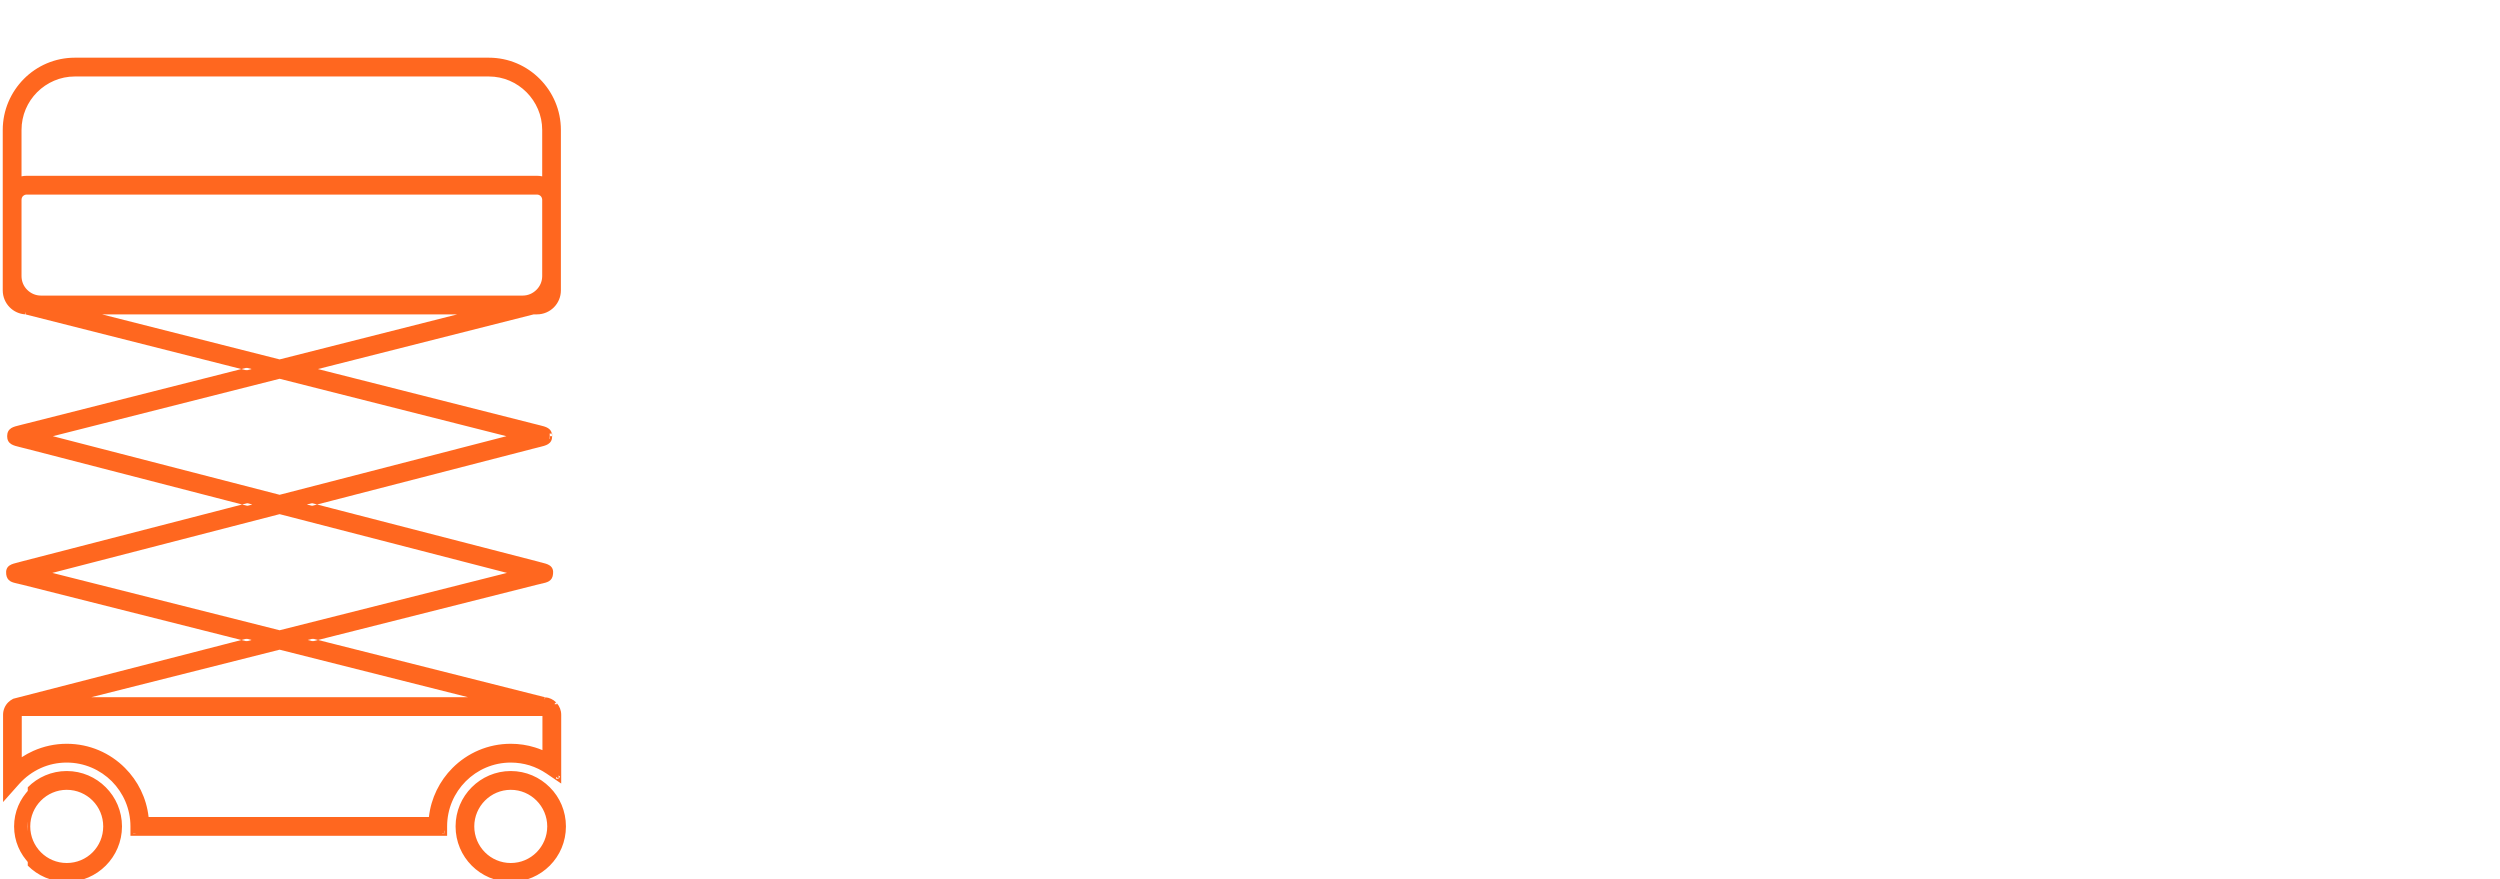 <svg width="182" height="64" viewBox="0 0 182 64" fill="none" xmlns="http://www.w3.org/2000/svg">
<g clip-path="url(#clip0_1242_5200)">
<path d="M4.858 56.317C5.92 56.317 6.876 56.751 7.571 57.447C8.265 58.138 8.696 59.103 8.696 60.163C8.696 61.228 8.265 62.188 7.571 62.884C6.876 63.581 5.92 64.014 4.858 64.014C3.803 64.014 2.84 63.581 2.152 62.884C1.458 62.188 1.026 61.228 1.026 60.163C1.026 59.103 1.458 58.138 2.152 57.447C2.84 56.751 3.803 56.317 4.858 56.317ZM38.834 22.699L22.386 26.867L38.758 31.016C39.02 31.081 39.108 31.104 39.178 31.122C39.732 31.256 40.006 31.32 40.006 31.754H40.012C40.012 32.175 39.732 32.245 39.178 32.38L38.758 32.485L22.339 36.728L39.044 41.042L39.306 41.112C39.866 41.252 40.135 41.317 40.076 41.785C40.035 42.16 39.802 42.212 39.37 42.312C39.277 42.335 39.155 42.359 38.997 42.4L22.391 46.59L39.65 50.945C39.925 50.962 40.169 51.079 40.35 51.261V51.267C40.549 51.46 40.671 51.735 40.671 52.033V56.692L39.895 56.165C39.499 55.896 39.067 55.685 38.6 55.539C38.157 55.404 37.679 55.328 37.183 55.328C35.853 55.328 34.646 55.873 33.777 56.745C32.902 57.623 32.365 58.828 32.365 60.163V60.66H9.682V60.163C9.682 58.828 9.14 57.623 8.27 56.745C7.396 55.873 6.188 55.328 4.858 55.328C4.158 55.328 3.493 55.475 2.899 55.744C2.274 56.025 1.72 56.434 1.271 56.932L0.408 57.903V52.033C0.408 51.735 0.53 51.46 0.723 51.267C0.81 51.179 0.915 51.103 1.032 51.044L18.326 46.59L1.72 42.4C1.557 42.359 1.44 42.335 1.347 42.312C0.91 42.212 0.682 42.16 0.635 41.785C0.583 41.317 0.845 41.252 1.411 41.112L1.674 41.042L18.373 36.728L1.959 32.485L1.54 32.38C0.985 32.245 0.705 32.175 0.705 31.754C0.711 31.32 0.985 31.256 1.54 31.122C1.61 31.104 1.697 31.081 1.959 31.016L18.332 26.867L1.872 22.699C1.47 22.682 1.108 22.512 0.84 22.243C0.56 21.962 0.385 21.57 0.385 21.143V9.461C0.385 8.062 0.956 6.798 1.872 5.873C2.788 4.954 4.053 4.386 5.442 4.386H35.591C36.985 4.386 38.245 4.954 39.16 5.873C40.082 6.798 40.648 8.062 40.648 9.461V21.143C40.648 21.57 40.473 21.962 40.193 22.243C39.913 22.524 39.522 22.699 39.096 22.699H38.834ZM20.356 27.382L3.097 31.754L20.356 36.213L37.621 31.754L20.356 27.382ZM20.356 47.105L5.138 50.945H35.579L20.356 47.105ZM20.356 46.075L37.661 41.709L20.356 37.237L3.056 41.709L20.356 46.075ZM20.356 26.357L34.786 22.699H5.932L20.356 26.357ZM35.591 5.381H5.442C4.328 5.381 3.313 5.844 2.572 6.581C1.837 7.319 1.382 8.337 1.382 9.461V13.089C1.551 13.019 1.744 12.984 1.936 12.984H39.096C39.295 12.984 39.481 13.019 39.656 13.089V9.461C39.656 8.337 39.196 7.319 38.461 6.581C37.726 5.844 36.711 5.381 35.591 5.381ZM1.382 20.101C1.382 20.54 1.557 20.944 1.849 21.23C2.14 21.523 2.537 21.704 2.98 21.704H38.052C38.495 21.704 38.892 21.523 39.184 21.23C39.475 20.944 39.656 20.54 39.656 20.101V14.535C39.65 14.383 39.592 14.242 39.493 14.143C39.388 14.043 39.248 13.979 39.096 13.979H1.936C1.784 13.979 1.645 14.043 1.545 14.143H1.54C1.44 14.242 1.382 14.383 1.382 14.535V20.101ZM39.586 51.94H1.487C1.464 51.94 1.44 51.951 1.429 51.969H1.423C1.411 51.98 1.4 52.004 1.4 52.033V55.48C1.738 55.229 2.105 55.012 2.496 54.837C3.219 54.515 4.018 54.333 4.858 54.333C6.462 54.333 7.92 54.983 8.97 56.042C9.915 56.985 10.534 58.255 10.65 59.665H31.391C31.508 58.255 32.132 56.985 33.071 56.042C34.127 54.983 35.579 54.333 37.183 54.333C37.772 54.333 38.35 54.421 38.892 54.591C39.16 54.673 39.423 54.778 39.674 54.895V52.033C39.674 52.004 39.668 51.98 39.65 51.969C39.633 51.951 39.61 51.94 39.586 51.94ZM37.183 56.317C38.245 56.317 39.201 56.751 39.895 57.447C40.59 58.138 41.015 59.103 41.015 60.163C41.015 61.228 40.59 62.188 39.895 62.884C39.201 63.581 38.245 64.014 37.183 64.014C36.127 64.014 35.165 63.581 34.471 62.884C33.777 62.188 33.351 61.228 33.351 60.163C33.351 59.103 33.777 58.138 34.471 57.447C35.165 56.751 36.127 56.317 37.183 56.317ZM39.19 58.149C38.676 57.634 37.971 57.312 37.183 57.312C36.402 57.312 35.69 57.634 35.177 58.149C34.663 58.664 34.343 59.378 34.343 60.163C34.343 60.953 34.663 61.667 35.177 62.182C35.69 62.697 36.402 63.013 37.183 63.013C37.971 63.013 38.676 62.697 39.19 62.182C39.703 61.667 40.024 60.953 40.024 60.163C40.024 59.378 39.703 58.664 39.19 58.149ZM6.871 58.149C6.357 57.634 5.646 57.312 4.858 57.312C4.077 57.312 3.365 57.634 2.852 58.149C2.339 58.664 2.018 59.378 2.018 60.163C2.018 60.953 2.339 61.667 2.852 62.182C3.365 62.697 4.077 63.013 4.858 63.013C5.646 63.013 6.357 62.697 6.871 62.182C7.384 61.667 7.699 60.953 7.699 60.163C7.699 59.378 7.384 58.664 6.871 58.149Z" fill="#FF671F"/>
<path fill-rule="evenodd" clip-rule="evenodd" d="M5.442 4.573C4.104 4.573 2.885 5.119 2.002 6.005C1.119 6.897 0.569 8.115 0.569 9.461V21.143C0.569 21.518 0.723 21.863 0.97 22.111C1.207 22.348 1.525 22.498 1.88 22.513L1.899 22.514L18.377 26.686L18.377 27.047L2.004 31.197L2.003 31.197C1.811 31.244 1.714 31.269 1.648 31.286C1.624 31.292 1.603 31.297 1.584 31.302L1.583 31.303C1.292 31.373 1.121 31.416 1.015 31.484C0.968 31.513 0.942 31.542 0.925 31.576C0.906 31.612 0.891 31.666 0.89 31.755C0.89 31.839 0.904 31.89 0.922 31.924C0.939 31.957 0.965 31.986 1.012 32.016C1.12 32.083 1.293 32.128 1.583 32.199L1.584 32.199L2.005 32.305L18.419 36.548L18.419 36.909L1.721 41.222L1.719 41.222L1.455 41.293C1.312 41.329 1.196 41.357 1.1 41.388C1.003 41.419 0.94 41.448 0.898 41.478C0.86 41.505 0.841 41.531 0.829 41.565C0.816 41.602 0.808 41.663 0.819 41.763C0.828 41.838 0.845 41.885 0.864 41.916C0.881 41.946 0.905 41.97 0.941 41.993C1.026 42.045 1.157 42.078 1.388 42.13L1.392 42.131C1.43 42.141 1.472 42.15 1.523 42.162L1.548 42.167C1.61 42.181 1.681 42.198 1.765 42.219L18.371 46.409L18.372 46.771L1.098 51.219C1.005 51.268 0.922 51.329 0.853 51.399C0.694 51.558 0.593 51.786 0.593 52.033V57.416L1.134 56.807L1.135 56.806C1.601 56.29 2.175 55.865 2.823 55.574C3.442 55.294 4.133 55.142 4.858 55.142C6.239 55.142 7.492 55.707 8.4 56.612L8.401 56.613C9.303 57.524 9.867 58.776 9.867 60.163V60.474H9.682L9.682 60.66H9.867V60.474H32.181V60.66H32.365L32.365 60.474H32.181V60.163C32.181 58.776 32.738 57.524 33.647 56.612C34.549 55.707 35.803 55.142 37.183 55.142C37.698 55.142 38.194 55.221 38.654 55.361L38.655 55.361C39.139 55.513 39.587 55.731 39.998 56.011L40.486 56.342V56.692H40.671L40.774 56.537L40.486 56.342V52.033C40.486 51.786 40.385 51.559 40.222 51.401L40.166 51.346V51.342C40.184 51.358 40.203 51.375 40.22 51.393L40.35 51.261H40.166V51.342C40.023 51.221 39.841 51.144 39.639 51.13L39.622 51.13L22.347 46.771L22.347 46.409L38.951 42.219L38.997 42.4L38.952 42.219C39.034 42.198 39.105 42.181 39.168 42.167C39.232 42.153 39.282 42.142 39.326 42.131L39.329 42.13C39.557 42.078 39.688 42.045 39.773 41.993C39.81 41.97 39.833 41.946 39.85 41.917C39.868 41.886 39.884 41.84 39.893 41.765L39.893 41.762C39.906 41.661 39.898 41.601 39.885 41.564C39.874 41.531 39.855 41.505 39.817 41.478C39.775 41.448 39.712 41.419 39.615 41.388C39.52 41.358 39.407 41.329 39.267 41.294L39.262 41.293L39.259 41.292L38.998 41.222L39.044 41.042L38.996 41.222L22.293 36.909L22.293 36.548L38.712 32.305L38.713 32.304L39.133 32.199L39.135 32.199C39.424 32.128 39.597 32.083 39.706 32.016C39.753 31.986 39.779 31.957 39.796 31.924C39.806 31.904 39.816 31.876 39.822 31.839V31.94H40.012L40.012 31.754H40.191C40.191 31.688 40.186 31.626 40.174 31.567H40.197V31.754C40.197 31.879 40.176 31.994 40.124 32.096C40.071 32.199 39.992 32.275 39.9 32.333C39.734 32.437 39.498 32.494 39.241 32.556L39.222 32.561L39.178 32.38L39.221 32.561L38.804 32.666L38.758 32.485L38.803 32.666L23.084 36.728L22.385 36.548L22.339 36.728L22.385 36.909L23.084 36.728L39.091 40.862L39.351 40.931L39.306 41.112L39.354 40.932L39.365 40.935C39.497 40.968 39.621 40.999 39.727 41.033C39.837 41.068 39.942 41.111 40.029 41.173C40.121 41.239 40.194 41.325 40.234 41.441C40.272 41.551 40.276 41.674 40.26 41.807L40.26 41.806L40.076 41.785L40.259 41.808L40.26 41.807C40.247 41.918 40.219 42.018 40.169 42.106C40.117 42.195 40.047 42.261 39.966 42.311C39.823 42.399 39.632 42.443 39.437 42.488L39.415 42.493L39.37 42.312L39.412 42.493L39.413 42.493C39.374 42.503 39.329 42.513 39.283 42.523C39.271 42.526 39.26 42.528 39.248 42.531C39.187 42.545 39.119 42.56 39.043 42.58L39.042 42.58L23.153 46.59L22.436 46.409L22.391 46.59L22.436 46.771L23.153 46.59L39.679 50.76C39.674 50.759 39.668 50.759 39.662 50.759L39.65 50.945L39.695 50.764L39.679 50.76C39.992 50.784 40.273 50.92 40.481 51.129L40.535 51.183V51.191C40.517 51.171 40.498 51.151 40.479 51.132L40.35 51.267H40.535V51.191C40.735 51.414 40.856 51.712 40.856 52.033V57.042L39.792 56.32C39.41 56.061 38.995 55.858 38.546 55.717L38.547 55.717L38.6 55.539L38.546 55.717C38.12 55.588 37.66 55.515 37.183 55.515C35.904 55.515 34.743 56.038 33.907 56.877C33.066 57.721 32.55 58.88 32.55 60.163V60.846H9.497V60.163C9.497 58.881 8.977 57.722 8.14 56.877C7.298 56.038 6.137 55.515 4.858 55.515C4.184 55.515 3.545 55.656 2.974 55.914C2.374 56.184 1.84 56.578 1.408 57.057L0.223 58.39V52.033C0.223 51.683 0.367 51.361 0.593 51.134C0.695 51.032 0.816 50.944 0.95 50.877L0.967 50.868L17.572 46.592L18.281 46.771L18.326 46.59L18.28 46.41L17.572 46.592L1.676 42.581C1.596 42.56 1.528 42.545 1.467 42.531L1.442 42.525C1.392 42.514 1.346 42.504 1.304 42.493L1.306 42.494L1.347 42.312L1.302 42.493L1.286 42.489C1.086 42.444 0.893 42.4 0.748 42.311C0.667 42.261 0.598 42.195 0.546 42.106C0.495 42.019 0.466 41.92 0.452 41.808L0.452 41.806C0.437 41.673 0.442 41.55 0.481 41.44C0.521 41.325 0.593 41.239 0.685 41.173C0.773 41.111 0.878 41.068 0.988 41.033C1.097 40.998 1.223 40.967 1.36 40.933L1.364 40.932L1.411 41.112L1.367 40.931L1.626 40.862L1.628 40.861L17.628 36.728L18.327 36.909L18.373 36.728L18.327 36.548L17.628 36.728L1.915 32.666L1.959 32.485L1.914 32.666L1.496 32.561L1.54 32.38L1.495 32.561L1.476 32.556C1.219 32.494 0.984 32.437 0.817 32.333C0.725 32.275 0.647 32.199 0.594 32.096C0.542 31.994 0.521 31.879 0.521 31.754V31.751C0.522 31.624 0.544 31.508 0.596 31.406C0.649 31.302 0.727 31.226 0.819 31.167C0.982 31.065 1.213 31.009 1.464 30.948C1.474 30.946 1.485 30.943 1.496 30.941C1.513 30.936 1.532 30.931 1.555 30.925C1.621 30.908 1.721 30.883 1.915 30.835L17.573 26.867L18.287 27.047L18.332 26.867L18.287 26.686L17.573 26.867L1.845 22.885C1.851 22.885 1.858 22.885 1.864 22.886L1.872 22.699L1.827 22.88L1.845 22.885C1.402 22.86 1.005 22.672 0.709 22.375C0.396 22.061 0.2 21.622 0.2 21.143V9.461C0.2 8.009 0.793 6.699 1.741 5.741C2.69 4.789 4.003 4.2 5.442 4.2H35.591C37.036 4.2 38.342 4.789 39.291 5.741C40.245 6.699 40.833 8.01 40.833 9.461V21.143C40.833 21.622 40.636 22.061 40.323 22.375C40.01 22.689 39.573 22.886 39.096 22.886H38.857L23.144 26.867L38.802 30.835C38.996 30.883 39.096 30.908 39.162 30.925C39.185 30.931 39.204 30.936 39.222 30.941L39.254 30.948C39.505 31.009 39.735 31.065 39.898 31.168C39.99 31.226 40.068 31.303 40.12 31.407C40.145 31.457 40.162 31.511 40.174 31.567H40.006L40.006 31.754H39.827C39.827 31.787 39.825 31.815 39.822 31.839V31.754C39.822 31.664 39.807 31.61 39.79 31.575C39.773 31.541 39.747 31.512 39.702 31.483C39.596 31.416 39.425 31.373 39.135 31.303L39.133 31.302C39.114 31.297 39.094 31.292 39.07 31.286C39.003 31.269 38.907 31.244 38.714 31.197L38.713 31.197L22.341 27.047L22.341 26.686L38.811 22.513H39.096C39.471 22.513 39.816 22.358 40.063 22.111C40.309 21.863 40.463 21.518 40.463 21.143V9.461C40.463 8.114 39.919 6.897 39.03 6.005C38.148 5.119 36.934 4.573 35.591 4.573H5.442ZM2.442 6.448C3.215 5.679 4.276 5.195 5.442 5.195H35.591C36.762 5.195 37.823 5.679 38.591 6.449C39.358 7.219 39.841 8.284 39.841 9.461V13.364L39.588 13.262C39.436 13.201 39.273 13.17 39.096 13.17H1.936C1.765 13.17 1.597 13.202 1.452 13.262L1.197 13.367V9.461C1.197 8.285 1.674 7.219 2.442 6.448ZM2.702 6.713C2 7.418 1.567 8.389 1.567 9.461V12.837C1.688 12.811 1.812 12.798 1.936 12.798H39.096C39.225 12.798 39.35 12.811 39.472 12.838V9.461C39.472 8.389 39.032 7.418 38.33 6.713C37.628 6.009 36.659 5.568 35.591 5.568H5.442C4.379 5.568 3.41 6.008 2.702 6.713ZM1.475 13.957C1.601 13.856 1.762 13.793 1.936 13.793H39.096C39.301 13.793 39.484 13.879 39.619 14.007L39.623 14.011C39.758 14.146 39.833 14.333 39.841 14.528L39.841 14.535L39.841 20.101C39.841 20.592 39.639 21.043 39.313 21.363C38.989 21.688 38.547 21.891 38.052 21.891H2.98C2.486 21.891 2.043 21.688 1.719 21.363C1.392 21.041 1.197 20.59 1.197 20.101V14.535C1.197 14.335 1.274 14.146 1.409 14.011L1.463 13.957H1.475ZM1.936 14.165C1.836 14.165 1.742 14.208 1.676 14.275L1.636 14.315C1.593 14.374 1.567 14.451 1.567 14.535V20.101C1.567 20.489 1.722 20.845 1.978 21.097L1.979 21.098C2.238 21.358 2.589 21.518 2.98 21.518H38.052C38.444 21.518 38.794 21.358 39.054 21.098L39.055 21.097C39.312 20.844 39.472 20.488 39.472 20.101V14.539C39.467 14.432 39.426 14.339 39.364 14.277C39.29 14.207 39.194 14.165 39.096 14.165H1.936ZM5.887 22.88L5.932 22.513H34.786L34.831 22.88L20.356 26.549L5.887 22.88ZM7.424 22.886L20.356 26.165L33.293 22.886H7.424ZM20.356 27.189L37.666 31.573L37.666 31.934L20.356 36.406L3.051 31.934L3.052 31.573L20.356 27.189ZM20.356 27.574L3.848 31.755L20.356 36.021L36.869 31.755L20.356 27.574ZM20.356 37.045L37.707 41.529L37.706 41.89L20.356 46.267L3.011 41.89L3.01 41.529L20.356 37.045ZM20.356 37.43L3.809 41.707L20.356 45.883L36.909 41.707L20.356 37.43ZM20.356 46.913L35.624 50.764L35.579 51.131H5.138L5.093 50.764L20.356 46.913ZM20.356 47.297L6.638 50.758H34.079L20.356 47.297ZM1.368 51.782C1.406 51.763 1.448 51.753 1.487 51.753H39.586C39.662 51.753 39.725 51.786 39.769 51.825C39.855 51.895 39.858 51.999 39.858 52.033V55.187L39.596 55.064C39.352 54.95 39.097 54.848 38.839 54.769L38.837 54.769C38.313 54.605 37.754 54.52 37.183 54.52C35.63 54.52 34.224 55.149 33.201 56.174C32.292 57.087 31.688 58.316 31.575 59.681L31.561 59.851H10.48L10.466 59.681C10.353 58.316 9.755 57.087 8.841 56.175L8.84 56.174C7.824 55.149 6.412 54.52 4.858 54.52C4.045 54.52 3.272 54.695 2.571 55.007C2.193 55.177 1.837 55.387 1.509 55.63L1.215 55.849V52.033C1.215 51.958 1.244 51.886 1.293 51.837L1.347 51.782H1.368ZM1.584 52.126H39.489V54.61C39.313 54.536 39.131 54.469 38.947 54.413C38.386 54.237 37.79 54.147 37.183 54.147C35.529 54.147 34.03 54.817 32.941 55.91C32.01 56.844 31.379 58.091 31.224 59.479H10.818C10.663 58.091 10.037 56.845 9.101 55.91C8.017 54.817 6.513 54.147 4.858 54.147C3.992 54.147 3.167 54.334 2.422 54.666C2.129 54.797 1.849 54.951 1.584 55.125V52.126ZM4.858 56.504C3.853 56.504 2.937 56.916 2.283 57.578L2.282 57.58C1.621 58.237 1.211 59.155 1.211 60.163C1.211 61.176 1.621 62.089 2.282 62.752C2.937 63.414 3.853 63.827 4.858 63.827C5.869 63.827 6.779 63.415 7.44 62.752C8.101 62.089 8.512 61.176 8.512 60.163C8.512 59.155 8.101 58.237 7.441 57.58C6.78 56.916 5.869 56.504 4.858 56.504ZM2.022 57.315C2.743 56.585 3.752 56.131 4.858 56.131C5.971 56.131 6.973 56.585 7.7 57.314C8.428 58.039 8.881 59.051 8.881 60.163C8.881 61.28 8.428 62.287 7.701 63.016C6.974 63.746 5.971 64.2 4.858 64.2C3.752 64.2 2.743 63.746 2.021 63.016M37.183 56.504C36.178 56.504 35.262 56.916 34.601 57.579C33.941 58.236 33.536 59.154 33.536 60.163C33.536 61.176 33.941 62.089 34.601 62.752C35.262 63.415 36.178 63.827 37.183 63.827C38.194 63.827 39.104 63.415 39.765 62.752C40.426 62.089 40.831 61.176 40.831 60.163C40.831 59.154 40.425 58.236 39.766 57.58C39.105 56.916 38.194 56.504 37.183 56.504ZM34.341 57.315C35.068 56.585 36.077 56.131 37.183 56.131C38.295 56.131 39.298 56.585 40.025 57.314C40.754 58.039 41.2 59.052 41.2 60.163C41.2 61.279 40.753 62.286 40.026 63.016C39.298 63.746 38.296 64.2 37.183 64.2C36.077 64.2 35.068 63.746 34.341 63.016C33.613 62.286 33.166 61.279 33.166 60.163C33.166 59.052 33.613 58.039 34.341 57.315ZM2.722 58.017C3.268 57.469 4.026 57.126 4.858 57.126C5.697 57.126 6.454 57.469 7.001 58.017C7.548 58.566 7.884 59.327 7.884 60.163C7.884 61.004 7.548 61.765 7.001 62.314C6.454 62.863 5.696 63.199 4.858 63.199C4.027 63.199 3.269 62.863 2.722 62.314C2.175 61.766 1.833 61.005 1.833 60.163C1.833 59.326 2.175 58.565 2.722 58.017ZM4.858 57.499C4.128 57.499 3.462 57.799 2.982 58.281C2.502 58.763 2.202 59.431 2.202 60.163C2.202 60.901 2.502 61.568 2.982 62.05C3.462 62.531 4.127 62.827 4.858 62.827C5.596 62.827 6.261 62.531 6.74 62.05C7.22 61.569 7.514 60.902 7.514 60.163C7.514 59.429 7.22 58.763 6.74 58.281C6.26 57.8 5.595 57.499 4.858 57.499ZM35.047 58.017C35.593 57.469 36.351 57.126 37.183 57.126C38.022 57.126 38.774 57.469 39.32 58.017C39.866 58.565 40.208 59.326 40.208 60.163C40.208 61.005 39.866 61.766 39.32 62.314C38.773 62.863 38.021 63.199 37.183 63.199C36.352 63.199 35.593 62.863 35.047 62.314C34.5 61.766 34.158 61.005 34.158 60.163C34.158 59.326 34.5 58.565 35.047 58.017ZM37.183 57.499C36.453 57.499 35.787 57.799 35.307 58.281C34.827 58.763 34.527 59.431 34.527 60.163C34.527 60.901 34.827 61.568 35.307 62.05C35.787 62.531 36.452 62.827 37.183 62.827C37.92 62.827 38.58 62.531 39.059 62.05C39.539 61.568 39.839 60.901 39.839 60.163C39.839 59.431 39.54 58.763 39.059 58.281C38.579 57.799 37.919 57.499 37.183 57.499Z" fill="#FF671F"/>
</g>
<defs>
<clipPath id="clip0_1242_5200">
<rect width="182" height="64" fill="white"/>
</clipPath>
</defs>
</svg>
